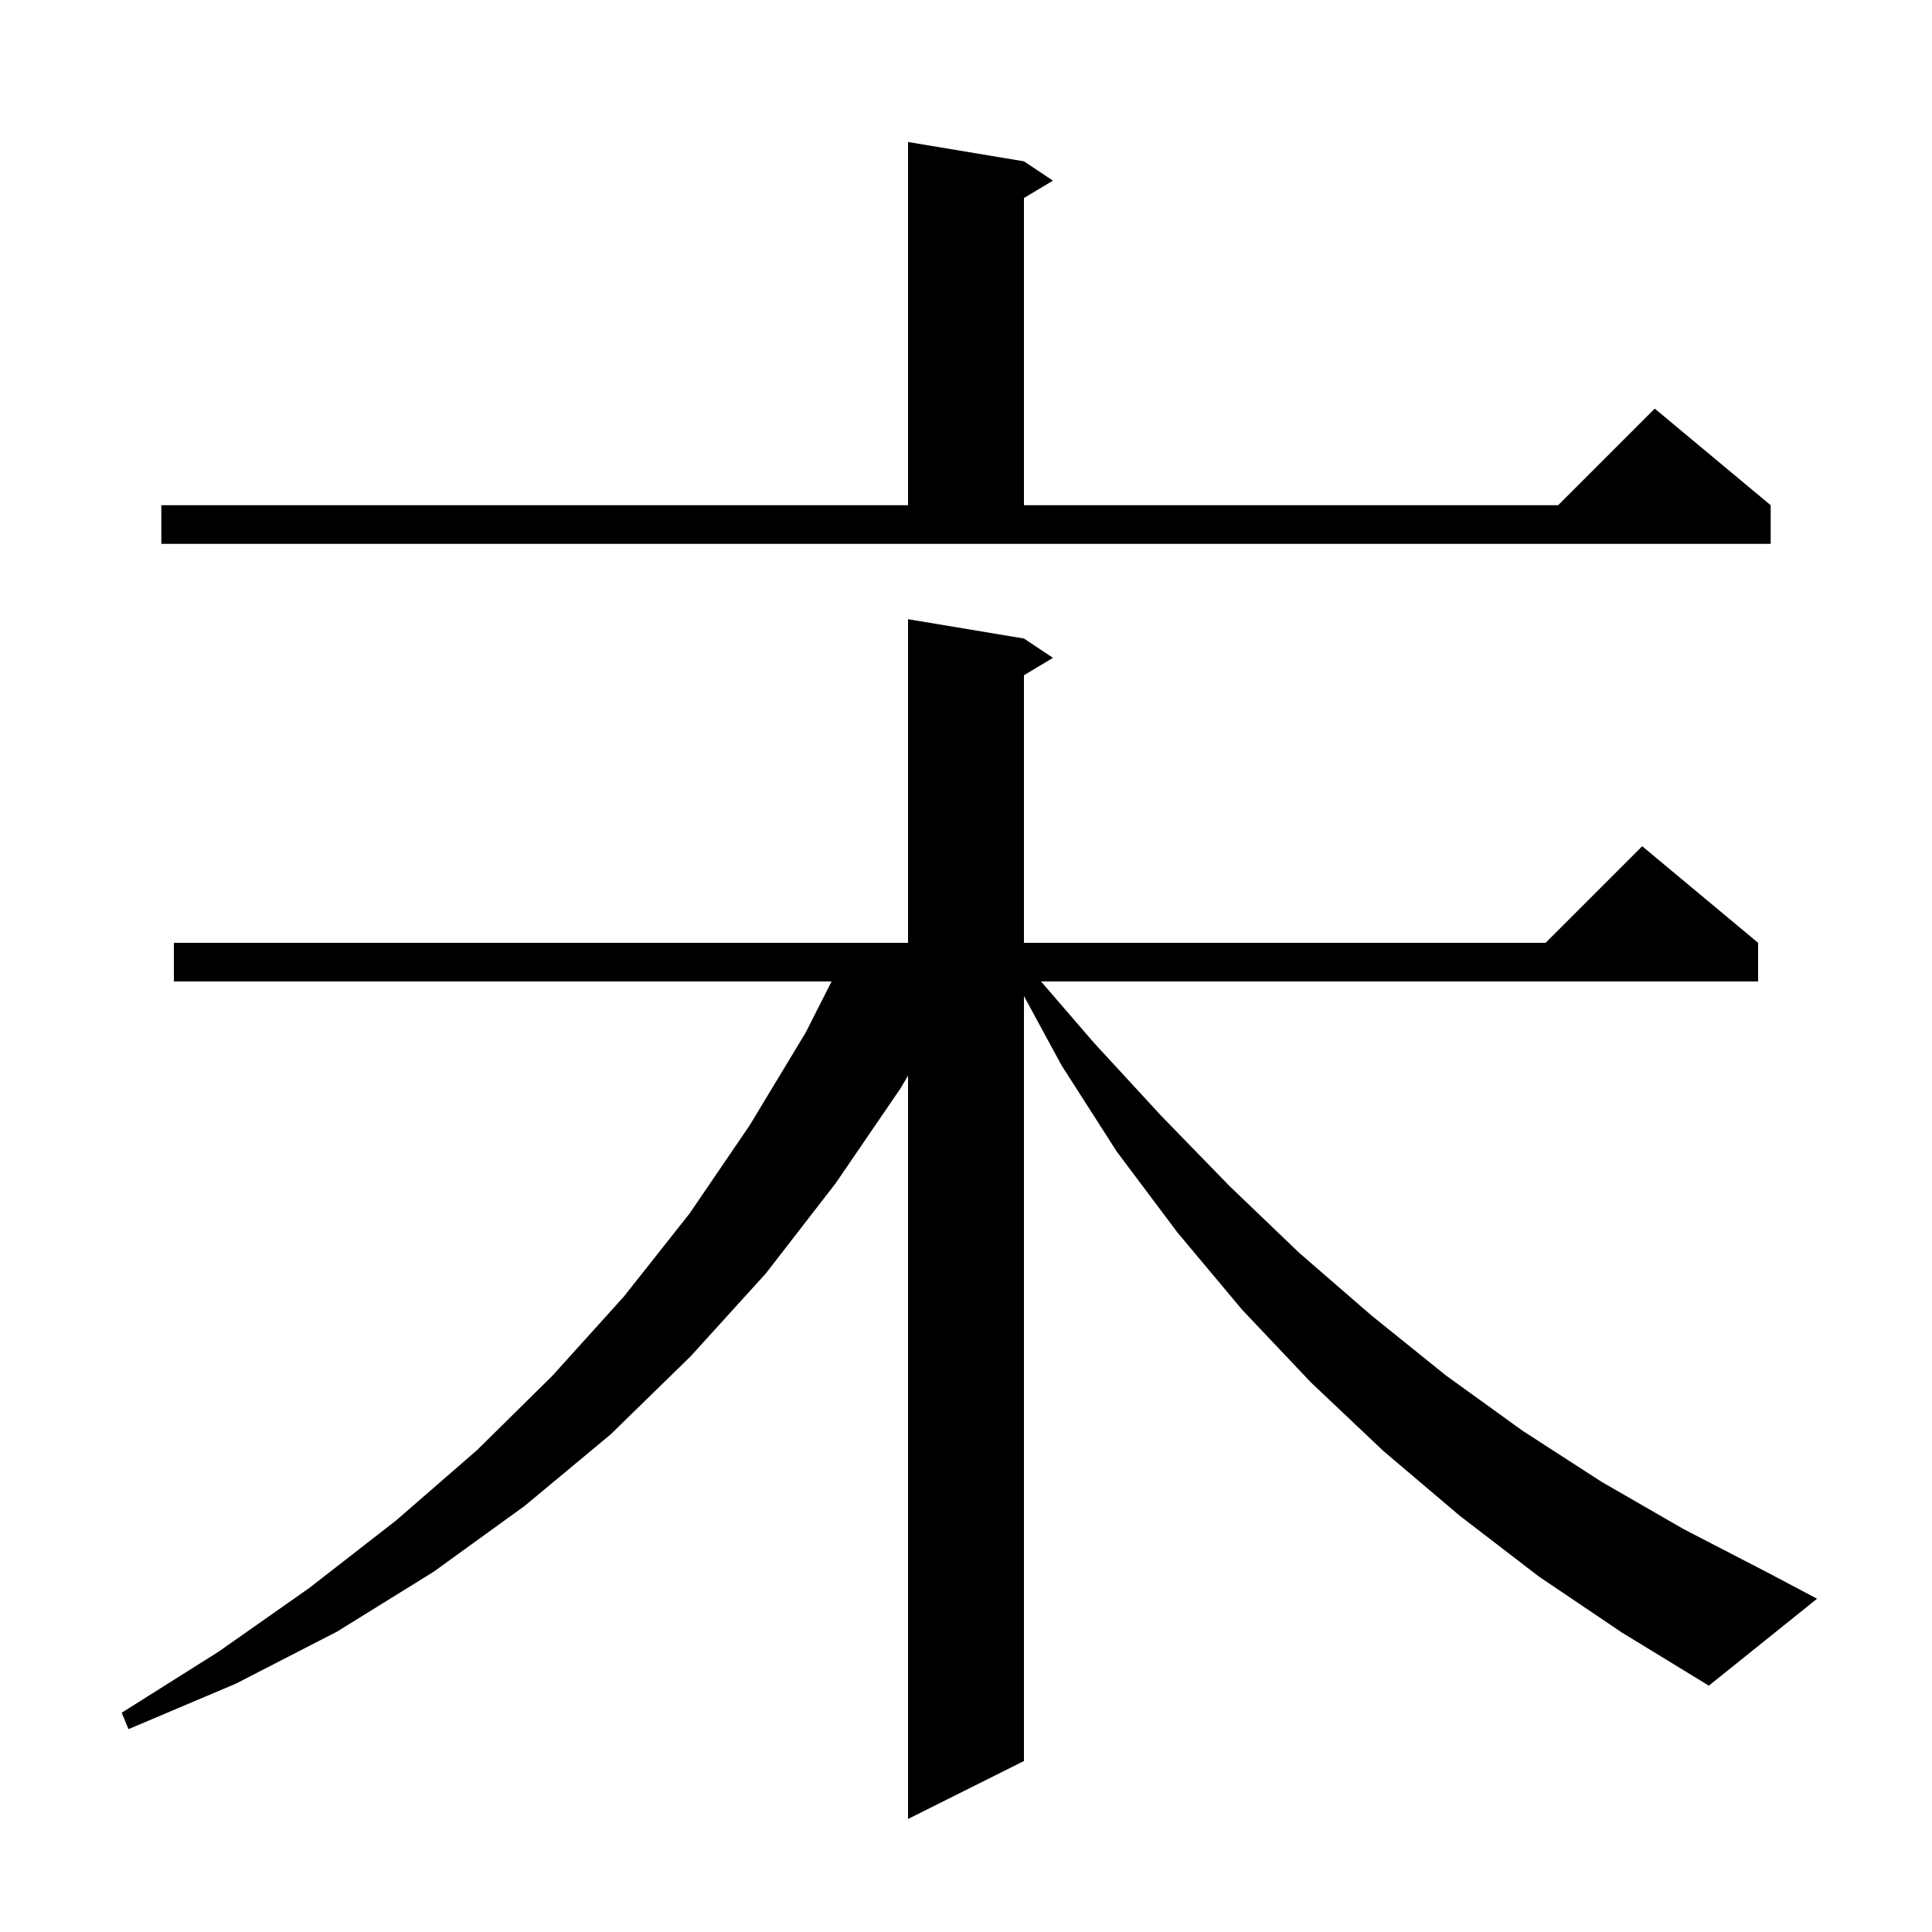 <svg xmlns="http://www.w3.org/2000/svg" xmlns:xlink="http://www.w3.org/1999/xlink" version="1.1" baseProfile="full" viewBox="0 0 200 200" width="200" height="200">
<g fill="black">
<path d="M 159.3 163.2 L 151.1 156.9 L 143.2 150.2 L 135.7 143.1 L 128.6 135.6 L 121.9 127.6 L 115.6 119.2 L 109.9 110.3 L 106.0 103.112 L 106.0 182.3 L 94.0 188.3 L 94.0 111.349 L 93.2 112.7 L 86.5 122.5 L 79.3 131.8 L 71.5 140.4 L 63.2 148.5 L 54.3 155.9 L 44.9 162.7 L 34.9 168.9 L 24.4 174.3 L 13.3 179.0 L 12.6 177.3 L 22.6 171.0 L 32.0 164.4 L 41.0 157.4 L 49.4 150.1 L 57.2 142.4 L 64.6 134.2 L 71.4 125.6 L 77.6 116.5 L 83.4 106.9 L 86.086 101.6 L 18.0 101.6 L 18.0 97.6 L 94.0 97.6 L 94.0 64.1 L 106.0 66.1 L 109.0 68.1 L 106.0 69.9 L 106.0 97.6 L 160.0 97.6 L 170.0 87.6 L 182.0 97.6 L 182.0 101.6 L 107.766 101.6 L 113.2 107.9 L 120.2 115.5 L 127.3 122.8 L 134.5 129.7 L 142.0 136.2 L 149.7 142.4 L 157.6 148.1 L 165.8 153.4 L 174.3 158.3 L 183.0 162.8 L 188.1 165.5 L 176.9 174.5 L 167.9 169.0 Z M 16.7 52.3 L 94.0 52.3 L 94.0 14.7 L 106.0 16.7 L 109.0 18.7 L 106.0 20.5 L 106.0 52.3 L 161.3 52.3 L 171.3 42.3 L 183.3 52.3 L 183.3 56.3 L 16.7 56.3 Z " />
</g>
</svg>
